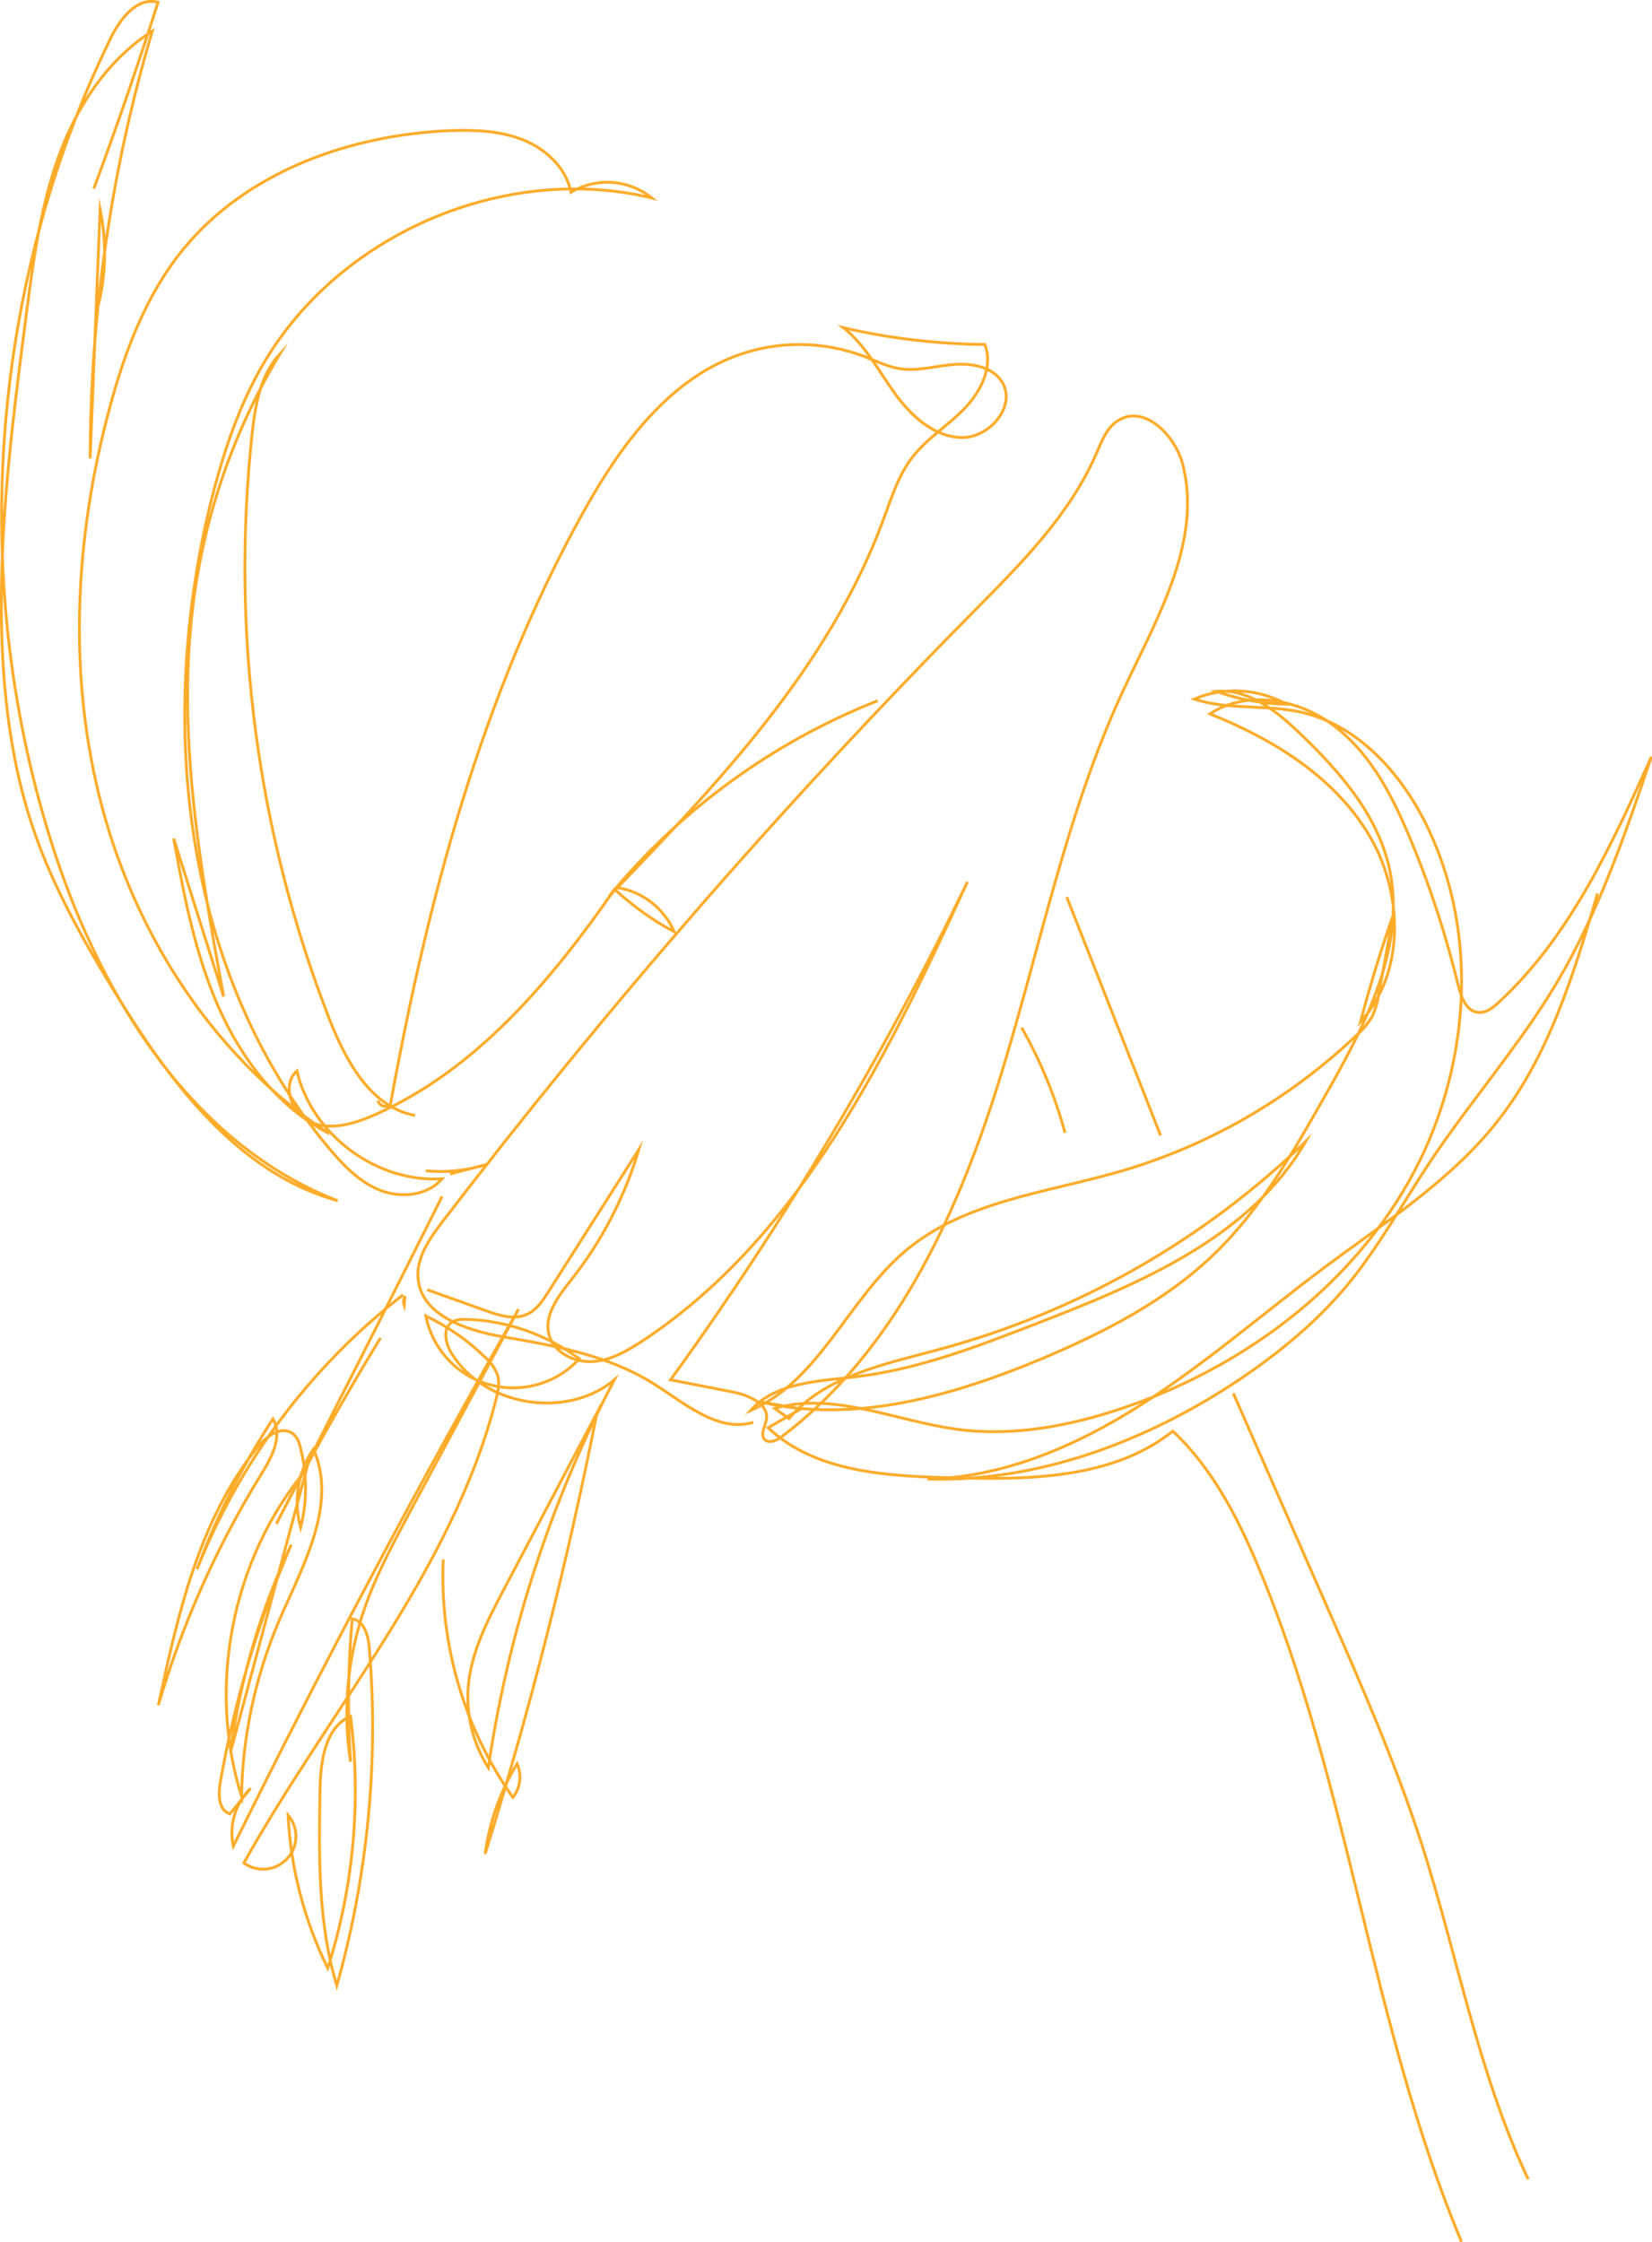 <?xml version="1.0" encoding="utf-8"?>
<!-- Generator: Adobe Illustrator 23.0.4, SVG Export Plug-In . SVG Version: 6.00 Build 0)  -->
<svg version="1.1" id="Layer_1" xmlns="http://www.w3.org/2000/svg" xmlns:xlink="http://www.w3.org/1999/xlink" x="0px" y="0px"
	 viewBox="0 0 579.2 786.2" style="enable-background:new 0 0 579.2 786.2;" xml:space="preserve">
<style type="text/css">
	.st0{fill:none;stroke:#FFAC2A;stroke-miterlimit:10;}
</style>
<title>Asset 1</title>
<g>
	<g id="Layer_1-2">
		<path class="st0" d="M512.4,786c-31.8-76.1-39.4-160.6-71.2-236.6c-7.3-17.4-16.2-34.7-30-47.6c-21.5,17.1-51.5,17.1-79,16.3
			c-22.3-0.6-46.7-2.2-62.9-17.5l11.5-6.6l-14.8-2.6c33.1,8.1,68-1.9,99.5-15.1c21.8-9.2,43.2-20.2,60.2-36.6
			c16.4-15.8,27.8-35.9,39-55.7c14.2-24.9,28.9-53.1,22.1-80.9c-4.5-18.3-17.6-33.1-31.2-46.1c-8.1-7.8-18-15.6-29.2-14.6
			c7.9,2.8,16.2,4.4,24.6,4.5c-9.9-5.5-21.9-6.2-32.3-1.8c12,4,25.1,1.8,37.4,4.6c19.8,4.4,34.9,21.1,43.9,39.3
			c19.3,39.1,15.3,87.6-6.2,125.5s-59.1,65.4-100.4,79.3c-18.4,6.2-38.1,9.9-57.4,7.4c-21.7-2.8-43.4-13.4-64.4-7.4l5,3.6
			c12.7-15.1,33.8-19.1,52.8-24.3c48.3-13,92.4-38.1,128.4-72.9c-19.4,33.7-58.4,50-94.7,64c-20.4,7.9-41.1,15.9-62.9,18.5
			c-13.2,1.6-28.3,1.9-37.1,11.9c24.3-10.5,34.4-39.4,54.7-56.3c20.6-17.2,49.2-20.1,75-27.6c31-9,59.3-25.4,82.7-47.6
			c2.2-1.9,4.1-4.2,5.6-6.7c1.2-2.7,2-5.5,2.4-8.4l5-27.3c-4.3,12.4-8.2,24.9-11.5,37.6c15.9-17.5,15-45.8,2.7-66
			s-33.5-33.2-55.5-42c13.2-8.7,31.8-5.1,44.2,4.7c12.5,9.8,19.9,24.4,26,39c7,16.7,12.6,34,16.9,51.6c1,4.1,2.8,9,7,9.4
			c2.7,0.2,5-1.6,7-3.4c25.1-23.1,39.7-55.2,53.7-86.3c-9.1,27-18.4,54.2-32.9,78.8c-13.2,22.3-30.4,41.8-44.8,63.4
			c-9.6,14.5-18,29.9-29.1,43.3c-10.7,12.8-23.7,23.5-37.5,32.8c-32.4,21.7-70.6,36.1-109.5,35c26.7-0.6,52.2-11.6,74.8-26
			s42.7-32,64.1-48s44.3-30.4,60.8-51.3c18.2-23,26.9-51.9,35.2-80"/>
		<path class="st0" d="M264.1,498.7c-12.5,3.7-24.1-6.8-35.2-13.7c-15.7-9.8-34.4-13.2-52.6-16.3c-12.7-2.2-28.4-7.4-29.7-20.2
			c-0.8-7.4,4-14.2,8.5-20.1c57.5-75.1,119.6-146.5,186.1-213.8c16.6-16.8,33.8-33.9,43.2-55.6c1.9-4.4,3.7-9.2,7.7-11.6
			c9.2-5.7,20.2,5.4,22.7,15.9c6.6,26.9-9.2,53.5-20.9,78.6c-20.6,44.2-29.6,92.8-44.3,139.3s-36.6,93.2-75.5,122.5
			c-1.8,1.4-4.6,2.6-6.1,0.9s0.3-4.5,0.7-6.8c1-5.5-6.1-8.6-11.6-9.7l-22-4.3c39.8-55,74.6-113.4,104.1-174.6
			c-27.9,60.6-58.4,124.3-114,161c-5.4,3.5-11.2,6.9-17.6,7.2s-13.5-3.2-15.1-9.4c-1.9-7,3.4-13.7,7.9-19.4
			c10.7-13.6,18.7-29.1,23.6-45.6l-31.7,49.9c-2,3.1-4.1,6.4-7.5,7.9c-4.6,2.1-9.9,0.4-14.6-1.3l-20.4-7.3"/>
		<path class="st0" d="M149.3,410.5c7.3,0.7,14.6-0.1,21.6-2.3l-13.1,3.4"/>
		<path class="st0" d="M216.4,311.2c8.9,1.4,16.4,7.3,20,15.5c-7.6-4-14.6-9.1-20.9-14.9c-22.3,32.1-48.6,63.5-84.4,79.2
			c-6.9,3-14.8,5.4-21.8,2.6s-10.8-13.2-5.2-18.1c5.2,22.4,28,39.3,50.9,37.8c-5.1,6-14.5,6.9-21.8,4s-13-8.9-18.1-15
			C64.6,341.6,55,254.6,73.5,177.8c4.3-17.6,9.9-35.1,19.1-50.7c26.8-45.4,84.6-70,135.9-57.7c-8.1-6.5-19.4-7.3-28.3-2
			c-1.7-8.5-8.8-15.2-16.9-18.4s-17-3.5-25.6-3.2C122.5,47.3,86.2,60.3,64,87.7c-12.8,15.8-20.2,35.4-25.5,55.1
			c-12.4,45.7-14.9,94.8-2.6,140.6s39.9,88.1,79.6,114.1c-18-9.2-31-26.3-39.1-44.9S64.5,314,60.9,294l17.5,55.4
			C70,303.3,61.7,256.2,68,209.7c4.1-30.3,14.4-59.5,30.2-85.7c-6.9,7.3-8.7,18-9.8,28c-7.5,69.6,1.7,139.9,27,205.1
			c5.8,14.8,14.5,31.1,30.1,34"/>
		<path class="st0" d="M32.9,66.1c8-21.5,15.5-43.3,22.5-65.3C48-1.2,42,6.7,38.7,13.6c-42.8,87.8-49.9,192.3-19.6,285.1
			C36,350.4,67.8,401.5,118.4,421c-35.5-9.8-59.4-42.4-78.6-73.9c-10.8-17.7-21-35.9-27.8-55.5c-8.2-23.7-11.1-49-11.5-74.2
			c-0.5-35.8,4.1-71.5,8.7-107c2.4-18.6,4.9-37.4,11.2-55.1s17.2-34.3,33-44.4C39,59.5,31.7,110,31.6,160.7l3.5-87.3
			c2.3,11.1,2.1,22.5-0.6,33.5"/>
		<path class="st0" d="M132.5,385.9c0.4,1.4,1.8,2.3,3.3,1.9c0.4-0.1,0.8-0.3,1.1-0.6c13-71.6,31.9-143,67.1-206.7
			c12.8-23.2,29.4-46.6,54.2-55.8c14.5-5.3,30.4-5.2,44.9,0.3c4.1,1.6,8.1,3.6,12.5,4.3c6.2,0.9,12.5-1,18.8-1.5s13.6,0.8,16.9,6.1
			c5.2,8.3-4.2,19.6-14,19.5s-17.9-7.6-23.6-15.5s-10.3-16.9-18-23c16.3,3.8,32.9,5.7,49.6,5.9c3,7.8-1.4,16.5-7.2,22.5
			s-13.1,10.4-18.2,17s-7.4,14.5-10.3,22.2c-19,51.4-58,92.4-96.1,131.8c25.1-30.5,57.5-54.1,94.2-68.6"/>
		<path class="st0" d="M374,314.5l32.9,83.6"/>
		<path class="st0" d="M358.2,360.3c6.6,11.6,11.7,24,15.2,36.9"/>
		<path class="st0" d="M432.4,488.5l32.8,74.7c12,27.3,24,54.7,33.2,83.2c12.6,39.2,19.8,80.4,37.4,117.7"/>
		<path class="st0" d="M155,419.5c-19.2,38.3-38.5,76.6-58.1,114.8c11.3-22.2,23.5-43.9,36.5-65.2"/>
		<path class="st0" d="M142,454.4c-0.6,1-0.7,2.2-0.3,3.3L142,454.4"/>
		<path class="st0" d="M141.3,454c-32.2,25-57.2,58.3-72.2,96.2c6.8-18.5,15.8-36.2,26.6-52.7c3.5,6-0.4,13.5-4.1,19.4
			c-15.6,25.3-27.7,52.5-36.1,81c6.9-31.9,14.3-65.1,34.8-90.5c3.1-3.9,8.6-7.8,12.5-4.6c1.5,1.2,2.2,3.2,2.6,5.1
			c2.3,9.1,2.3,18.6,0,27.7c-2.6-9.4-1-19.5,4.5-27.5c8.6,19.4-3.8,41-12.2,60.5c-8.2,19.4-12.7,40.2-13,61.3
			c-12.2-38.8-3.3-83.6,22.8-114.8l-26.7,99.3c3.3-25.2,10.5-49.8,21.3-72.8c-11.5,26.8-19.9,54.8-24.9,83.5
			c-0.7,4.1-0.6,9.6,3.4,10.9l7.3-9c-5.4,5.3-7.7,13-6.1,20.3c31.4-63.7,64.8-126.5,100-188.3l-38.4,71.7
			c-6.1,11.5-12.3,23-16.3,35.4c-5.4,16.6-6.9,34.3-4.2,51.6c-1.1-16.7-0.9-33.4,0.6-50.1c4.3,0.7,5.7,6.1,6,10.4
			c3.3,39.8-0.6,79.8-11.4,118.2c-6.7-22.1-6.3-45.6-5.9-68.7c0.2-9.9,1.7-21.8,10.7-25.8c3.8,29.7,1.1,59.9-8,88.4
			c-8.2-16.8-13-35-13.9-53.7c4.1,4.8,3.6,12.1-1.3,16.2c-4,3.5-9.9,3.7-14.2,0.6c30.2-54.1,73.1-102.5,88.4-162.5
			c0.7-2.9,1.4-5.9,0.5-8.7c-0.9-2.3-2.3-4.4-4.2-6c-6.1-6-13.2-10.9-20.9-14.6c3.4,17,19.8,28,36.8,24.6c6.5-1.3,12.5-4.6,17-9.6
			c-11.4-8.4-25.1-13.3-39.3-13.8c-1.9-0.1-4,0-5.5,1.1c-3.3,2.4-2,7.7,0.2,11.1c11.6,18.4,40.2,22.9,56.9,9
			c-22.3,42.5-37.2,88.5-44.2,136c-5.4-8.6-7.9-18.7-7-28.8c1.1-12.1,6.9-23.1,12.5-33.8l32.6-61.8C199,547.6,185.9,599.2,170.1,650
			c1.5-11.2,5.3-21.9,11.2-31.6c1.7,3.9,1.2,8.5-1.5,11.8c-17.1-24.3-25.7-53.7-24.4-83.4"/>
	</g>
</g>
</svg>
